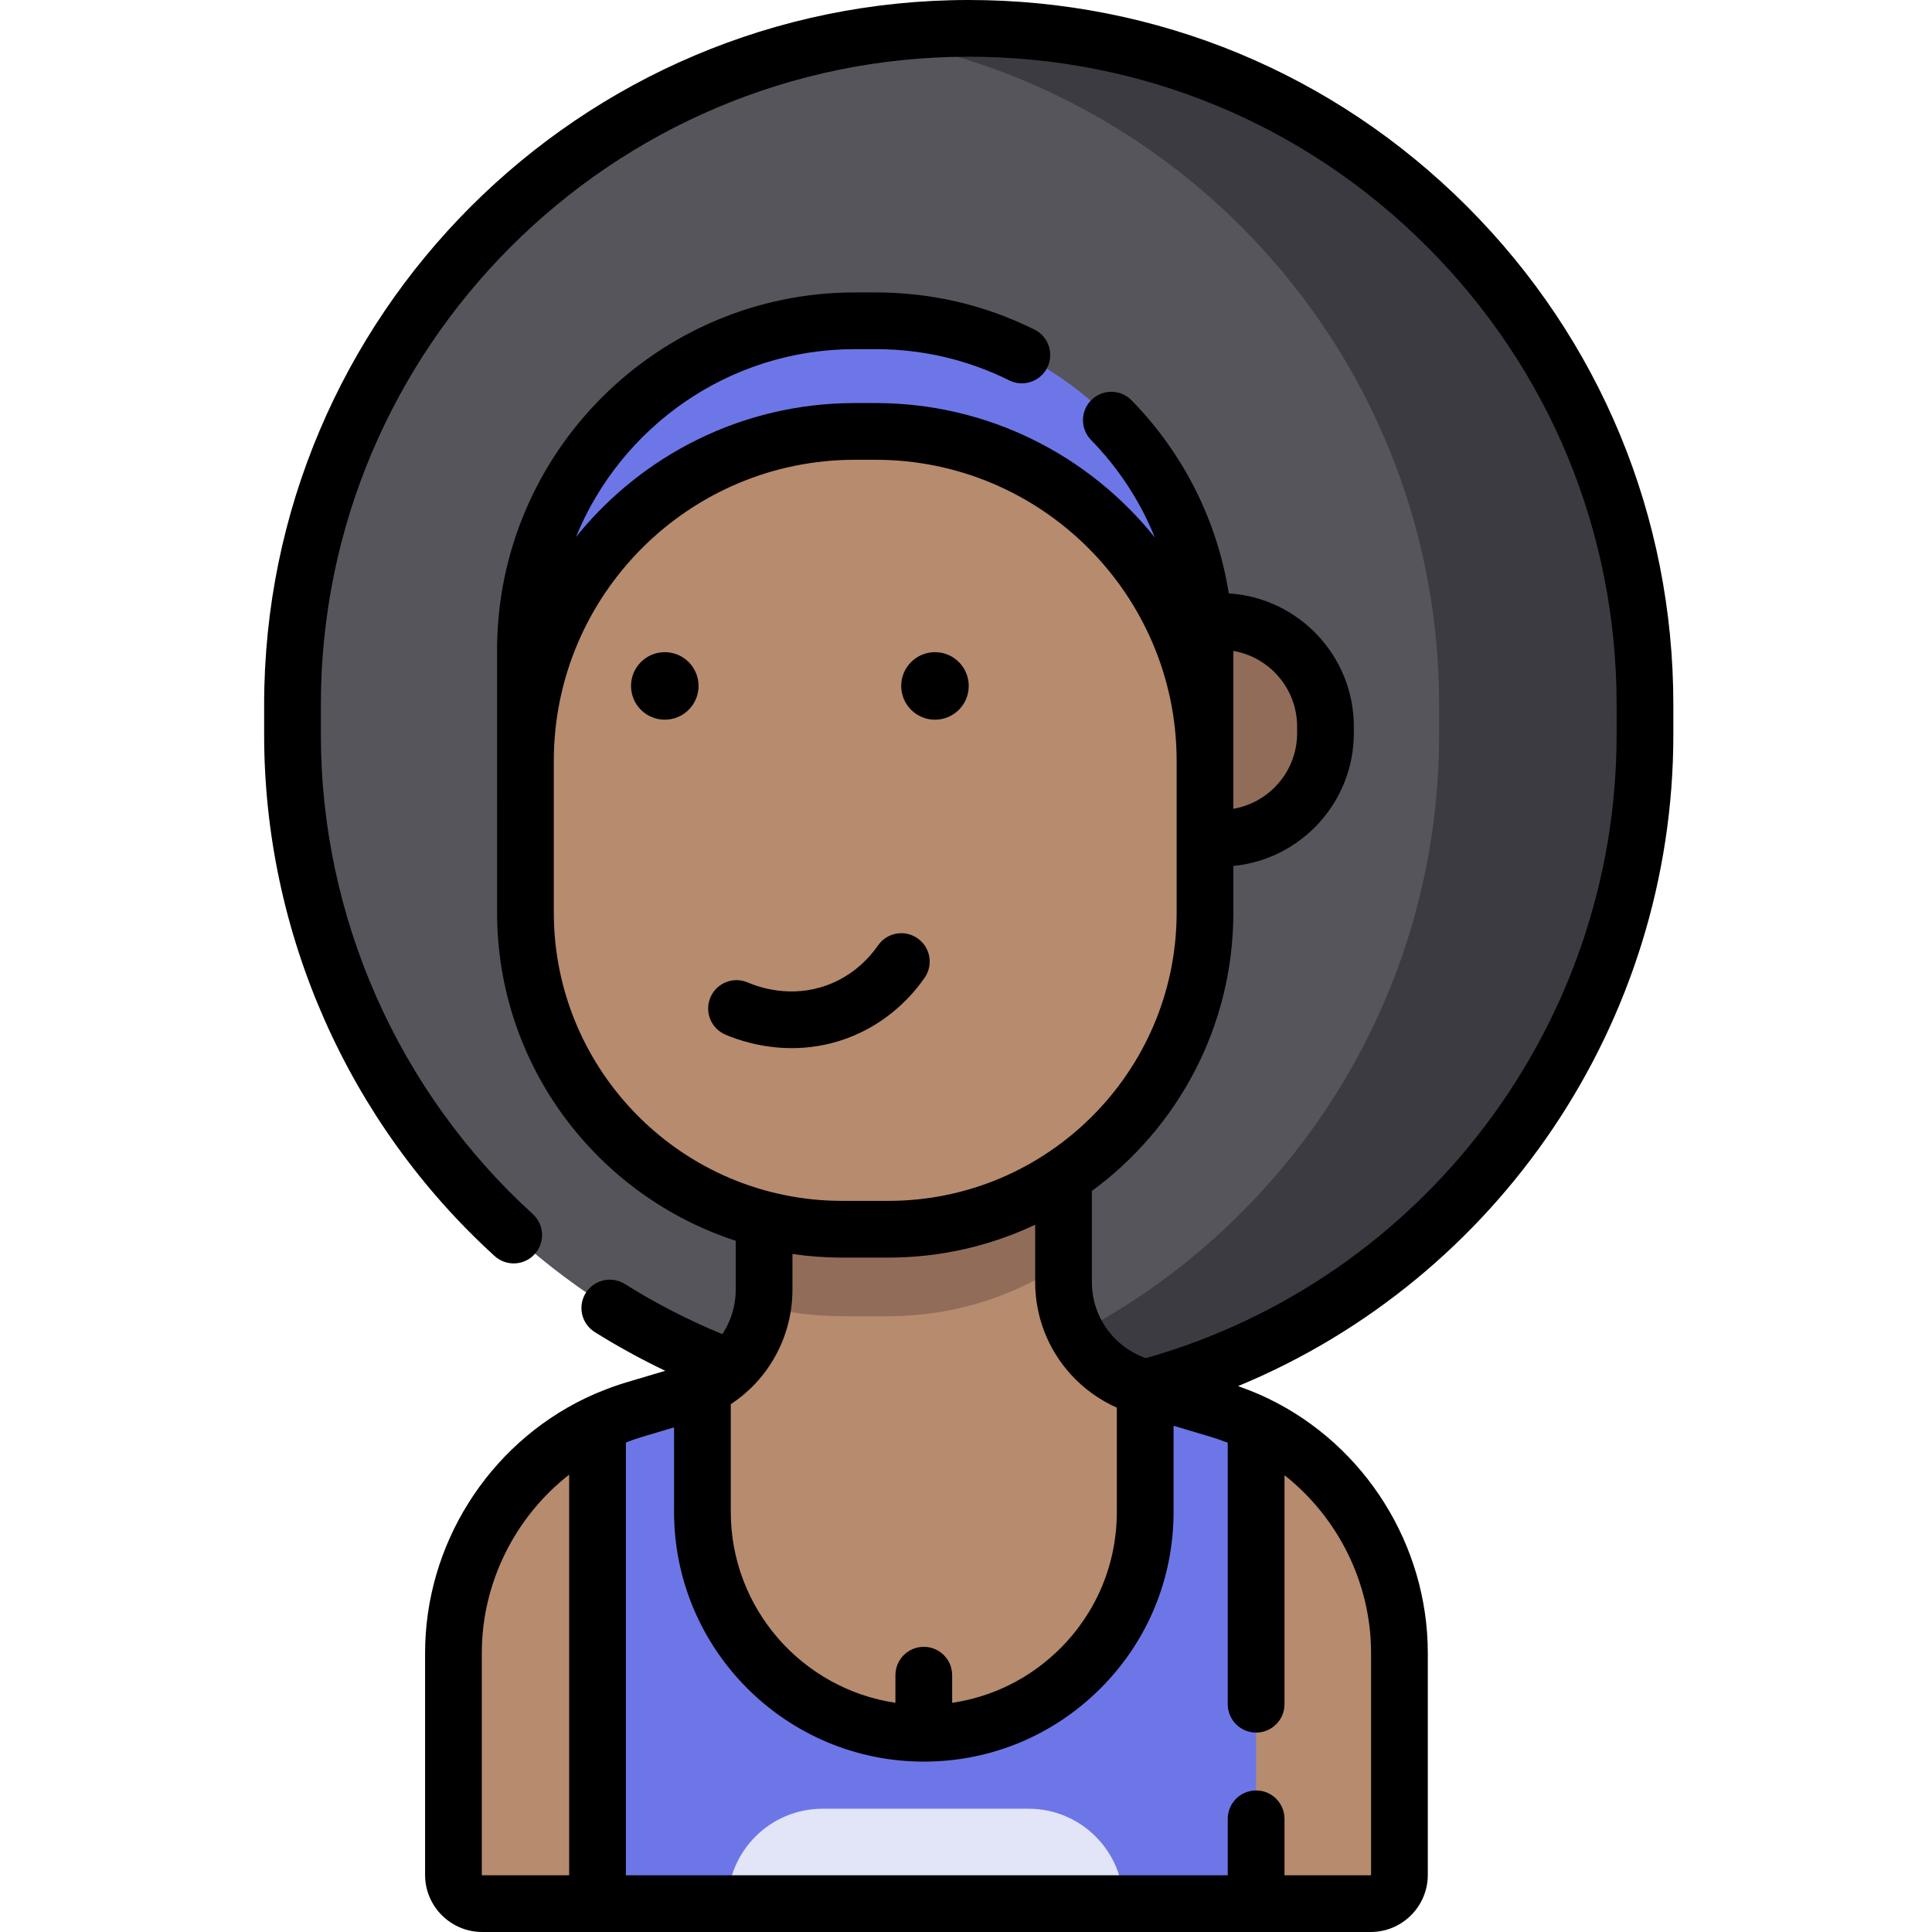 <svg height="511pt" viewBox="-69 0 511 511.997" width="511pt" xmlns="http://www.w3.org/2000/svg"><path d="m187.227 373.941c-98.973 0-179.211-80.238-179.211-179.211v-8.004c0-98.973 80.238-179.211 179.211-179.211 98.977 0 179.211 80.238 179.211 179.211v8.004c.004 98.973-80.234 179.211-179.211 179.211zm0 0" fill="#57555c"/><path d="m187.227 7.516c-9.273 0-18.387.703-27.281 2.062 86.027 13.141 151.93 87.449 151.93 177.148v8c0 89.703-65.902 164.008-151.93 177.148 8.895 1.359 18.008 2.066 27.281 2.066 98.977 0 179.211-80.238 179.211-179.211v-8.004c.004-98.977-80.234-179.211-179.211-179.211zm0 0" fill="#3c3b41"/><path d="m301.367 438.062v58.797c0 4.199-3.418 7.625-7.629 7.625h-235.434c-4.211 0-7.637-3.426-7.637-7.625v-58.797c0-26.195 15.133-49.648 38.18-60.73 3.18-1.523 26.43-8.871 27.801-9.531 4.941-2.375 9.031-6.082 11.887-10.613 2.094-3.305 3.52-7.055 4.129-11.035.219-1.43.332-2.895.332-4.379v-26.465l79.352-14.293v38.754c0 7.375 2.793 14.25 7.516 19.43 3.465 3.809 7.957 6.715 13.137 8.262l.992.301 19.242 5.73c3.527 1.051 6.914 2.363 10.152 3.93 22.945 11.113 37.98 34.512 37.98 60.641zm0 0" fill="#b78b6e"/><path d="m165.922 296.441h-12.258c-46.344 0-83.914-37.57-83.914-83.918v-40.203c0-48.219 39.086-87.305 87.305-87.305h5.473c48.219 0 87.309 39.086 87.309 87.305v40.203c0 46.348-37.57 83.918-83.914 83.918zm0 0" fill="#6d76e7"/><path d="m212.344 301.016v33.785c-13.297 8.859-29.254 14.008-46.418 14.008h-12.258c-7.254 0-14.289-.922-21.004-2.656.219-1.43.332-2.895.332-4.379v-26.465zm0 0" fill="#916d59"/><path d="m165.922 325.758h-12.258c-46.344 0-83.914-37.57-83.914-83.918v-40.203c0-48.219 39.086-87.309 87.305-87.309h5.473c48.219 0 87.309 39.09 87.309 87.309v40.203c0 46.344-37.57 83.918-83.914 83.918zm0 0" fill="#b78b6e"/><path d="m253.914 222.141h-4.078v-57.445h4.078c15.379 0 27.848 12.469 27.848 27.852v1.742c0 15.383-12.469 27.852-27.848 27.852zm0 0" fill="#916d59"/><path d="m263.383 377.422v127.062h-174.535v-127.152c3.18-1.523 6.504-2.809 9.961-3.84l13.539-4.027c1.496-.441 2.93-1.004 4.301-1.664v32.852c0 32.41 26.258 58.676 58.668 58.676 16.191 0 30.863-6.574 41.496-17.188 10.613-10.613 17.18-25.285 17.18-41.488v-32.891l19.238 5.73c3.527 1.055 6.918 2.367 10.152 3.93zm0 0" fill="#6d76e7"/><path d="m228.227 504.484h-104.891c0-13.895 11.262-25.156 25.156-25.156h54.578c13.895 0 25.156 11.262 25.156 25.156zm0 0" fill="#e2e4f8"/><path d="m319.27 54.695c-35.262-35.27-82.152-54.695-132.039-54.695-102.965 0-186.73 83.766-186.73 186.73v7.996c0 52.457 22.262 102.801 61.078 138.133 3.07 2.793 7.824 2.57 10.617-.5 2.797-3.07 2.57-7.824-.496-10.621-35.695-32.484-56.168-78.777-56.168-127.012v-7.996c0-94.676 77.023-171.699 171.699-171.699 45.871 0 88.988 17.859 121.406 50.289 32.426 32.426 50.281 75.543 50.281 121.41v7.996c0 76.742-51.195 144.352-124.762 165.199-3.336-1.176-6.344-3.156-8.738-5.785-3.586-3.934-5.559-9.039-5.559-14.371v-24.152c22.715-16.652 37.492-43.52 37.492-73.777v-12.352c17.895-1.738 31.93-16.859 31.93-35.199v-1.746c0-18.75-14.672-34.133-33.141-35.289-3.055-19.207-11.918-36.992-25.746-51.16-2.898-2.969-7.656-3.027-10.629-.129-2.973 2.898-3.027 7.656-.129 10.629 7.367 7.551 13.062 16.32 16.906 25.84-17.391-21.699-44.105-35.621-74.016-35.621h-5.473c-29.852 0-56.52 13.867-73.914 35.5 11.883-29.168 40.527-49.785 73.914-49.785h5.473c12.449 0 24.371 2.785 35.434 8.277 3.719 1.848 8.23.328 10.074-3.391s.328-8.227-3.391-10.074c-13.156-6.531-27.328-9.844-42.117-9.844h-5.473c-52.285 0-94.824 42.535-94.824 94.82v40.207c0 .008.004.016.004.02v29.297c0 40.582 26.578 75.066 63.242 86.977v12.957c0 4.043-1.141 7.984-3.312 11.426-.078.121-.164.238-.242.359-8.949-3.688-17.617-8.137-25.824-13.289-3.516-2.203-8.152-1.141-10.359 2.371-2.207 3.516-1.148 8.156 2.371 10.363 6.02 3.777 12.273 7.199 18.688 10.27l-10.137 3.016c-2.551.762-5.055 1.664-7.492 2.68-.297.125-.598.238-.891.363-.422.184-.832.383-1.25.57-.477.215-.957.422-1.426.648h-.004c0 .004-.004.004-.004.004-25.785 12.398-42.441 38.895-42.441 67.504v58.797c0 8.348 6.797 15.141 15.152 15.141h235.438c8.348 0 15.141-6.793 15.141-15.141v-58.797c0-28.527-16.574-54.984-42.227-67.406-2.215-1.074-4.516-2.027-6.859-2.883-.398-.148-.793-.297-1.195-.438 68.953-28.508 115.352-96.426 115.352-172.605v-8c0-49.875-19.422-96.77-54.684-132.031zm-61.918 117.809c9.582 1.637 16.895 10 16.895 20.043v1.746c0 10.039-7.312 18.402-16.895 20.043zm-180.086 69.336v-40.203c0-43.996 35.793-79.793 79.793-79.793h5.473c43.969 0 79.746 35.754 79.789 79.715v10.969.039 29.273c0 42.129-34.273 76.402-76.398 76.402h-12.258c-42.125-.004-76.398-34.273-76.398-76.402zm76.398 91.434h12.258c13.906 0 27.094-3.129 38.906-8.707v15.203c0 9.086 3.363 17.785 9.473 24.492 3.422 3.758 7.578 6.738 12.172 8.777v27.613c0 13.668-5.316 26.516-14.969 36.168-7.883 7.871-17.867 12.859-28.672 14.445v-7.324c0-4.152-3.367-7.516-7.516-7.516-4.152 0-7.52 3.363-7.52 7.516v7.312c-24.652-3.648-43.633-24.945-43.633-50.602v-28.523c1.797-1.188 3.496-2.523 5.055-4.016.039-.039.082-.074.121-.109.027-.023.051-.043.078-.07 2.121-2.059 3.969-4.332 5.469-6.73 3.68-5.816 5.621-12.535 5.621-19.43v-9.453c4.301.625 8.691.953 13.156.953zm-95.48 163.586v-58.797c0-18.586 8.793-36.059 23.148-47.266v106.172h-23.027c-.066 0-.121-.07-.121-.109zm235.664-58.797v58.797c0 .047-.051.109-.109.109h-22.836v-14.969c0-4.152-3.367-7.516-7.52-7.516-4.148 0-7.516 3.363-7.516 7.516v14.969h-159.5v-114.699c.008-.004.016-.008.023-.012.598-.23 1.195-.445 1.801-.656.152-.055.305-.113.461-.168.762-.258 1.527-.504 2.301-.734l8.18-2.434v22.387c0 36.496 29.691 66.191 66.184 66.191 17.66 0 34.285-6.883 46.812-19.387 12.496-12.496 19.379-29.117 19.379-46.805v-22.809l9.578 2.852c.797.238 1.59.496 2.379.766.219.074.434.156.648.234.559.199 1.117.398 1.668.613.027.012.059.023.086.035v69.293c0 4.148 3.367 7.516 7.516 7.516 4.152 0 7.52-3.367 7.52-7.516v-60.691c14.23 11.211 22.945 28.621 22.945 47.117zm0 0"/><path d="m115.625 181.777c0 4.941-4.008 8.949-8.949 8.949-4.941 0-8.949-4.008-8.949-8.949s4.008-8.949 8.949-8.949c4.941 0 8.949 4.008 8.949 8.949zm0 0"/><path d="m187.227 181.777c0 4.941-4.004 8.949-8.949 8.949-4.941 0-8.949-4.008-8.949-8.949s4.008-8.949 8.949-8.949c4.945 0 8.949 4.008 8.949 8.949zm0 0"/><path d="m175.551 259.094c2.355-3.418 1.496-8.102-1.922-10.457-3.418-2.359-8.098-1.496-10.453 1.922-1.926 2.789-6.234 7.867-13.469 10.516-9.457 3.465-17.871.656-21.047-.711-3.812-1.645-8.234.113-9.879 3.926s.117 8.234 3.93 9.879c3.117 1.344 9.551 3.594 17.629 3.594 4.441 0 9.383-.68 14.539-2.57 11.141-4.082 17.734-11.84 20.672-16.098zm0 0"/></svg>